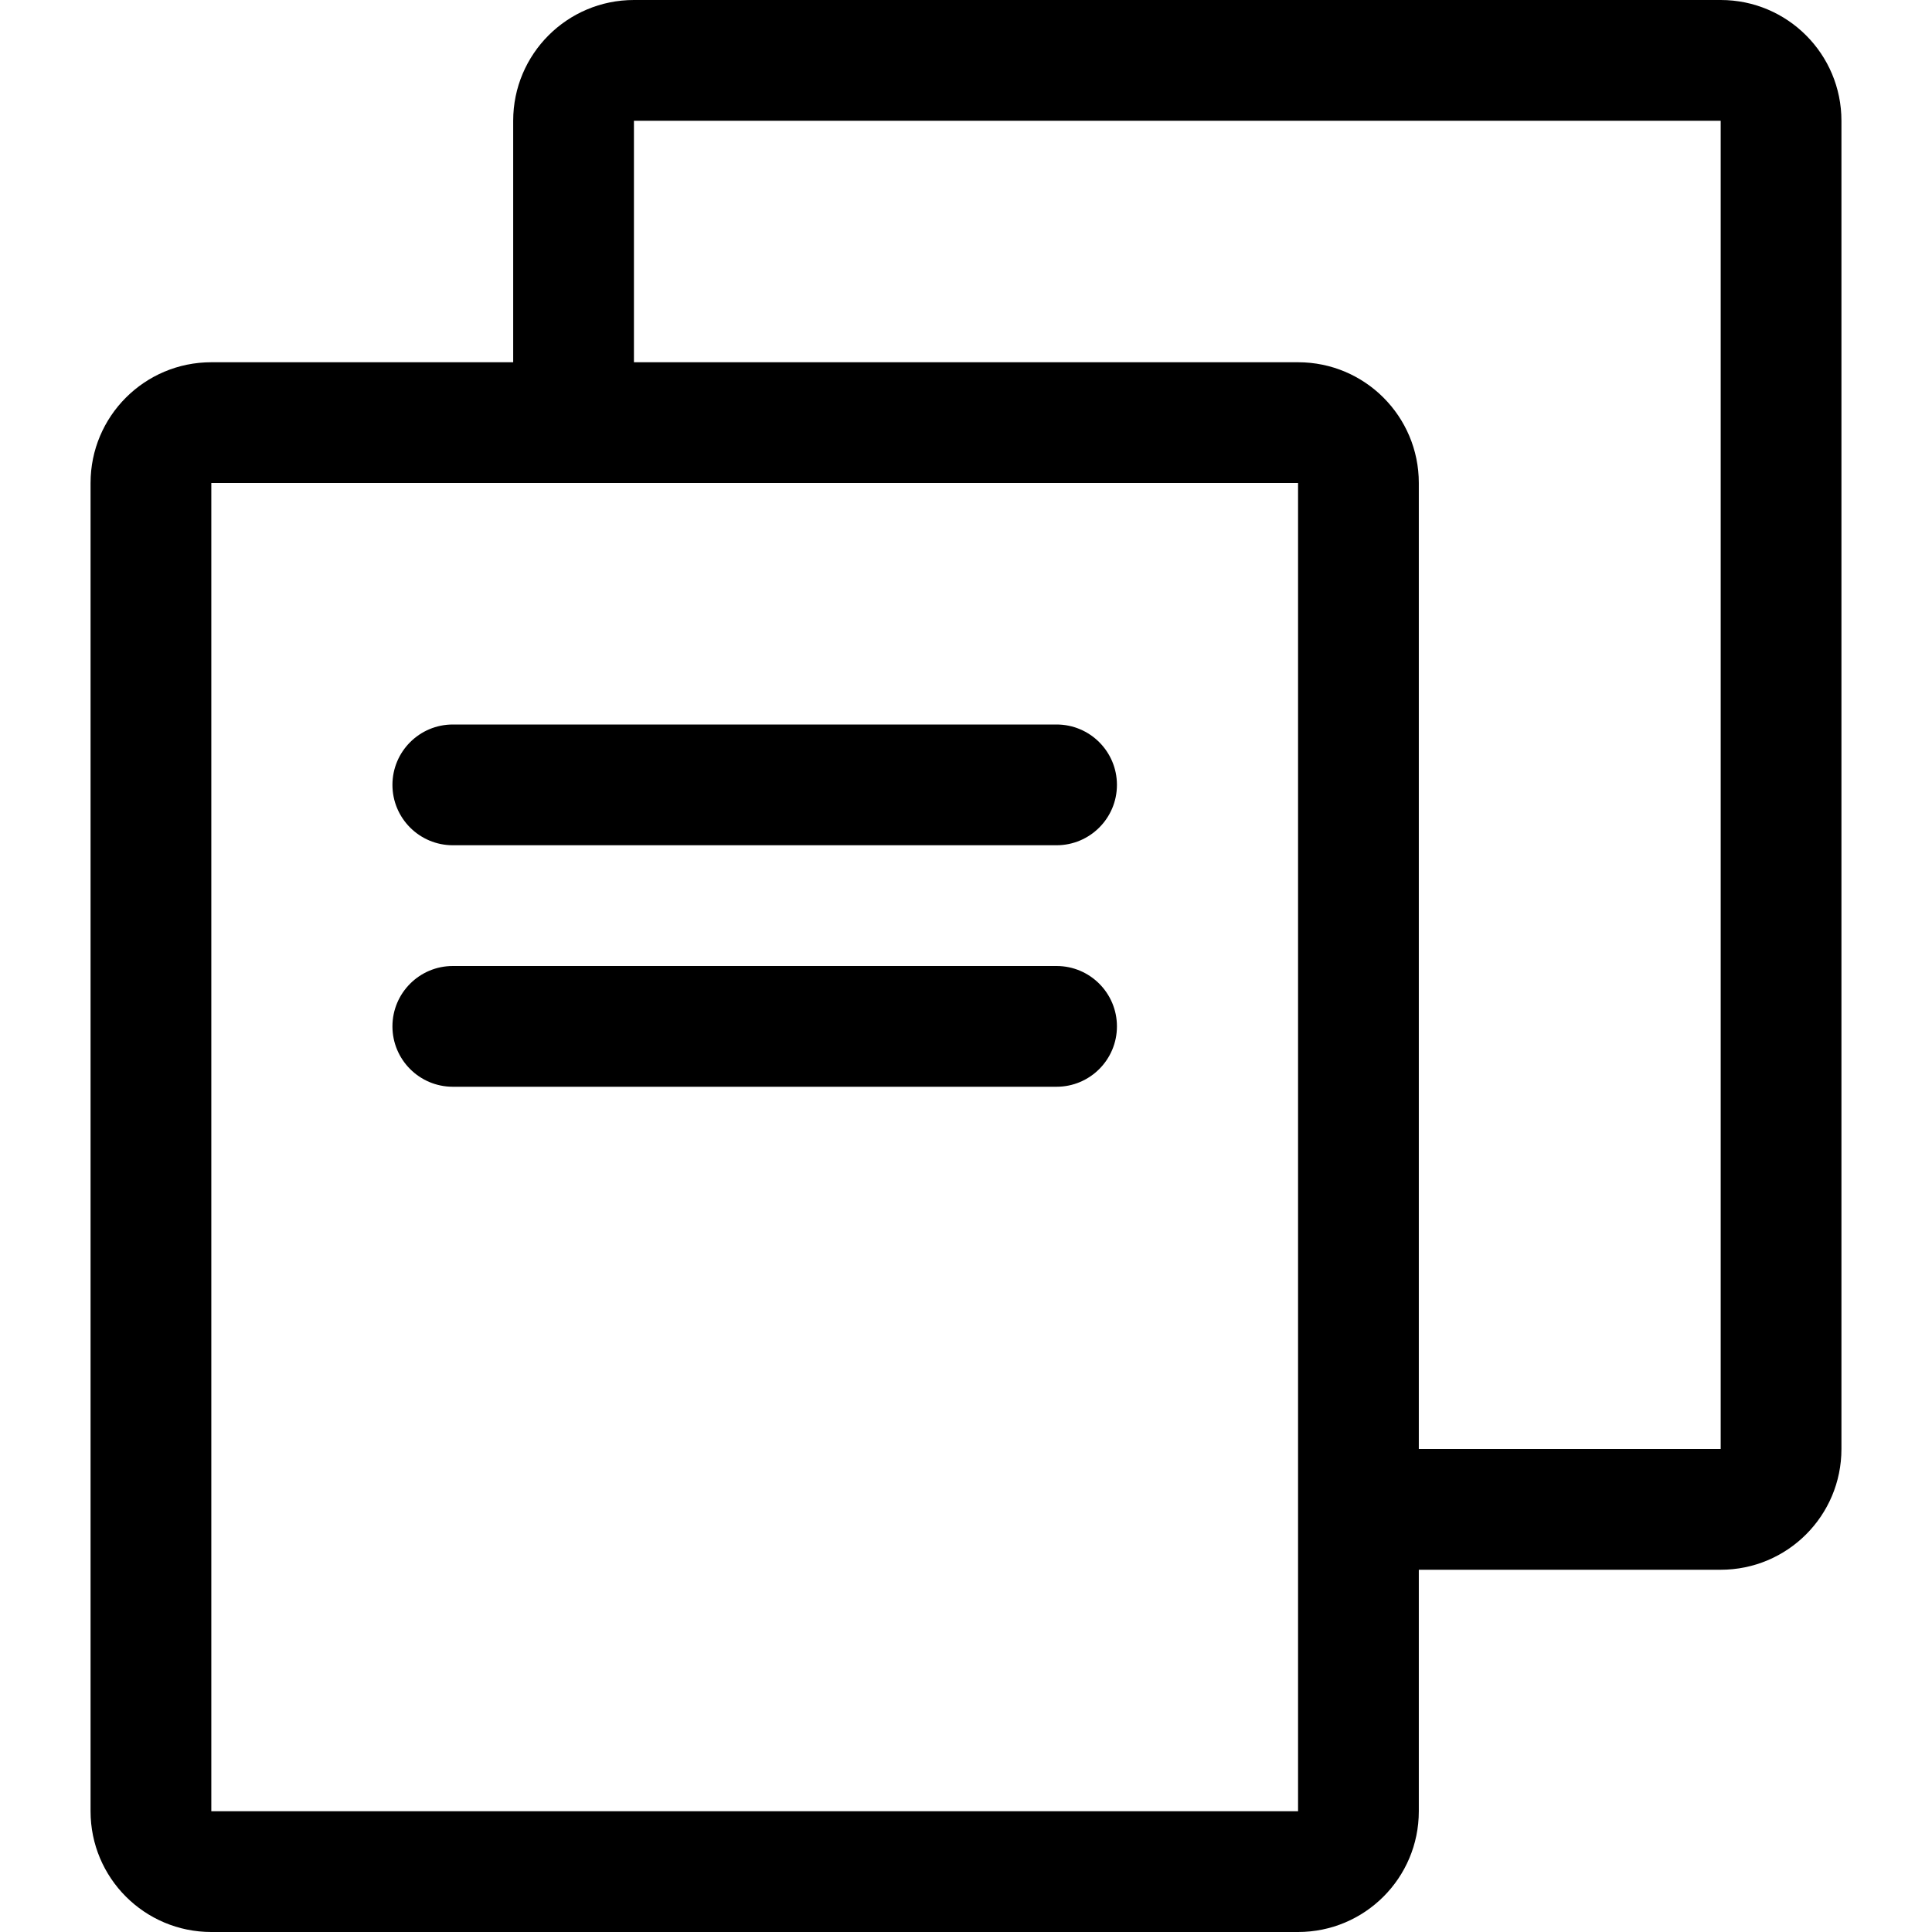 <?xml version='1.0' encoding='iso-8859-1'?>
<svg version="1.1" xmlns="http://www.w3.org/2000/svg" viewBox="0 0 32 32" xmlns:xlink="http://www.w3.org/1999/xlink" enable-background="new 0 0 32 32">
  <g>
    <g>
      <path d="m28.5,0h-18c-1.105,0-2,0.895-2,2v5h2v-5h18v22h-6v2h6c1.105,0 2-0.895 2-2v-22c0-1.105-0.895-2-2-2z"/>
    </g>
  </g>
  <g>
    <g>
      <path d="m7.5,14h10c0.552,0 1-0.448 1-1s-0.448-1-1-1h-10c-0.552,0-1,0.448-1,1s0.448,1 1,1zm14-8h-18c-1.105,0-2,0.895-2,2v22c0,1.105 0.895,2 2,2h18c1.105,0 2-0.895 2-2v-22c0-1.105-0.895-2-2-2zm0,24h-18v-22h18v22zm-14-12h10c0.552,0 1-0.448 1-1 0-0.552-0.448-1-1-1h-10c-0.552,0-1,0.448-1,1 0,0.552 0.448,1 1,1z"/>
    </g>
  </g>
</svg>
